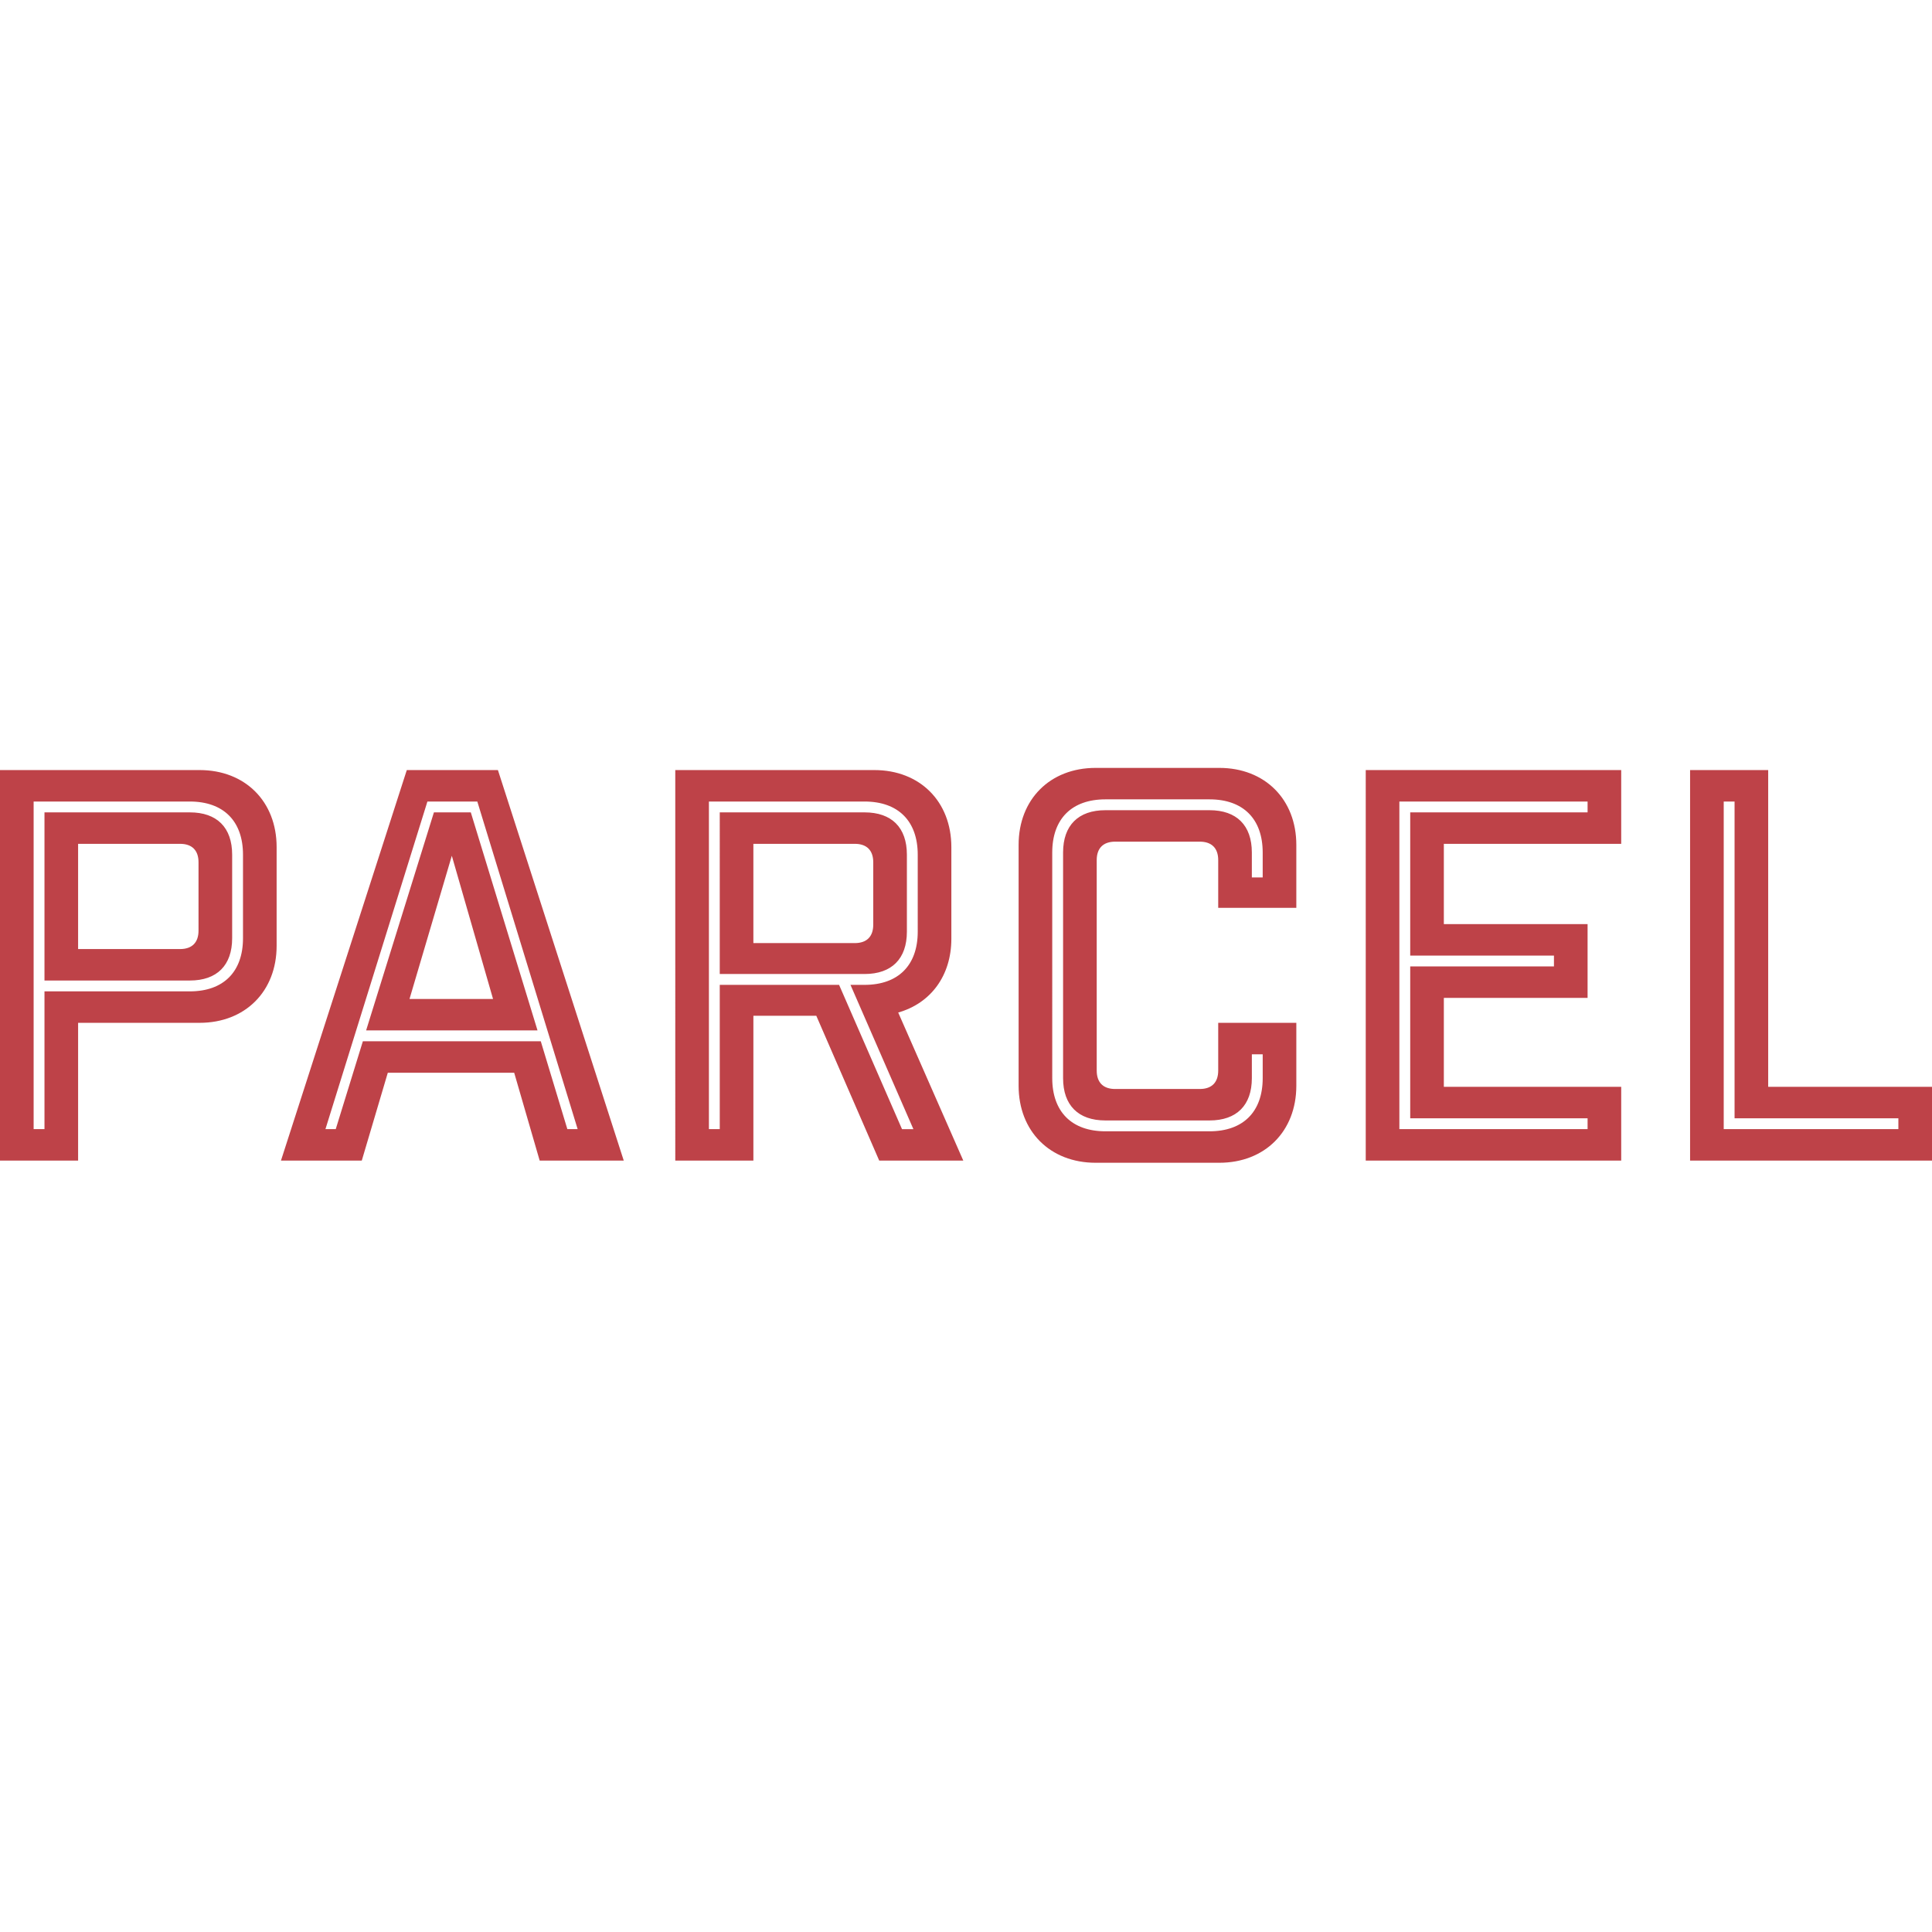 <svg width="800" height="800" viewBox="0 -203.5 512 512" xmlns="http://www.w3.org/2000/svg" preserveAspectRatio="xMidYMid"><path d="M323.127 0c12.075 0 20.412 8.337 20.412 20.412v16.674h-20.7v-12.65c0-3.162-1.724-4.887-4.887-4.887H295.53c-3.163 0-4.888 1.725-4.888 4.887v55.772c0 3.163 1.725 4.887 4.888 4.887h22.423c3.163 0 4.887-1.724 4.887-4.887V67.56h20.7v16.674c0 12.074-8.337 20.412-20.412 20.412h-32.773c-12.075 0-20.412-8.338-20.412-20.412V20.412C269.942 8.337 278.28 0 290.354 0h32.773zM52.897.575c12.075 0 20.412 8.337 20.412 20.411v26.162c0 12.074-8.337 20.411-20.412 20.411H20.7v36.51H0V.576h52.897zm79.057 0 33.348 103.495h-22.28l-6.756-23.287h-33.492l-6.9 23.287H74.458L107.805.575h24.149zm99.755 0c12.074 0 20.41 8.337 20.41 20.411V45.28c0 9.774-5.461 17.105-14.085 19.549l17.248 39.242h-22.28l-16.674-38.38h-16.674v38.38h-20.699V.575h52.754zm197.928 0v19.549h-47.004v21.274h38.092v19.549h-38.092V84.52h47.004v19.549h-67.702V.575h67.702zm38.952 0V84.52H512v19.549h-64.11V.575h20.7zM320.54 8.337h-27.598c-8.912 0-14.087 5.175-14.087 14.087V82.22c0 8.912 5.175 14.086 14.087 14.086h27.599c8.912 0 14.087-5.174 14.087-14.086v-6.325h-2.875v6.325c0 7.187-4.025 11.212-11.212 11.212H292.94c-7.187 0-11.212-4.025-11.212-11.212V22.424c0-7.187 4.025-11.212 11.212-11.212h27.599c7.187 0 11.212 4.025 11.212 11.212v6.612h2.875v-6.612c0-8.912-5.175-14.087-14.087-14.087zm-270.23.575H8.913v86.82h2.875v-36.51H50.31c8.912 0 14.087-5.175 14.087-14.087V23c0-8.912-5.175-14.087-14.087-14.087zm76.183 0h-13.225l-27.023 86.82h2.731l7.187-23.286h47.148l7.043 23.287h2.73L126.493 8.912zm102.63 0h-41.255v86.82h2.875V57.498h31.623l16.675 38.236h3.018l-16.674-38.236h3.737c8.913 0 14.087-5.175 14.087-14.087V23c0-8.912-5.174-14.087-14.087-14.087zm191.603 0h-49.878v86.82h49.878v-2.874h-47.003V52.61h38.091v-2.875h-38.091V11.787h47.003V8.912zm38.953 0h-2.875v86.82h46.285v-2.874h-43.41V8.912zm-334.911 2.875 17.68 57.785H97.024l17.968-57.785h9.775zm-5.031 11.5-11.212 37.947h22.136l-10.924-37.948zm-69.426-11.5c7.187 0 11.212 4.025 11.212 11.212v22.136c0 7.187-4.025 11.212-11.212 11.212H11.787v-44.56H50.31zm178.811 0c7.187 0 11.212 4.025 11.212 11.212V43.41c0 7.187-4.025 11.212-11.212 11.212h-38.379V11.787h38.38zM47.723 20.124H20.699V48.01h27.024c3.162 0 4.887-1.725 4.887-4.887V25.01c0-3.162-1.725-4.887-4.887-4.887zm178.81 0h-26.88v26.305h26.88c3.163 0 4.888-1.725 4.888-4.887v-16.53c0-3.163-1.725-4.888-4.887-4.888z" fill="#BE4248"/></svg>